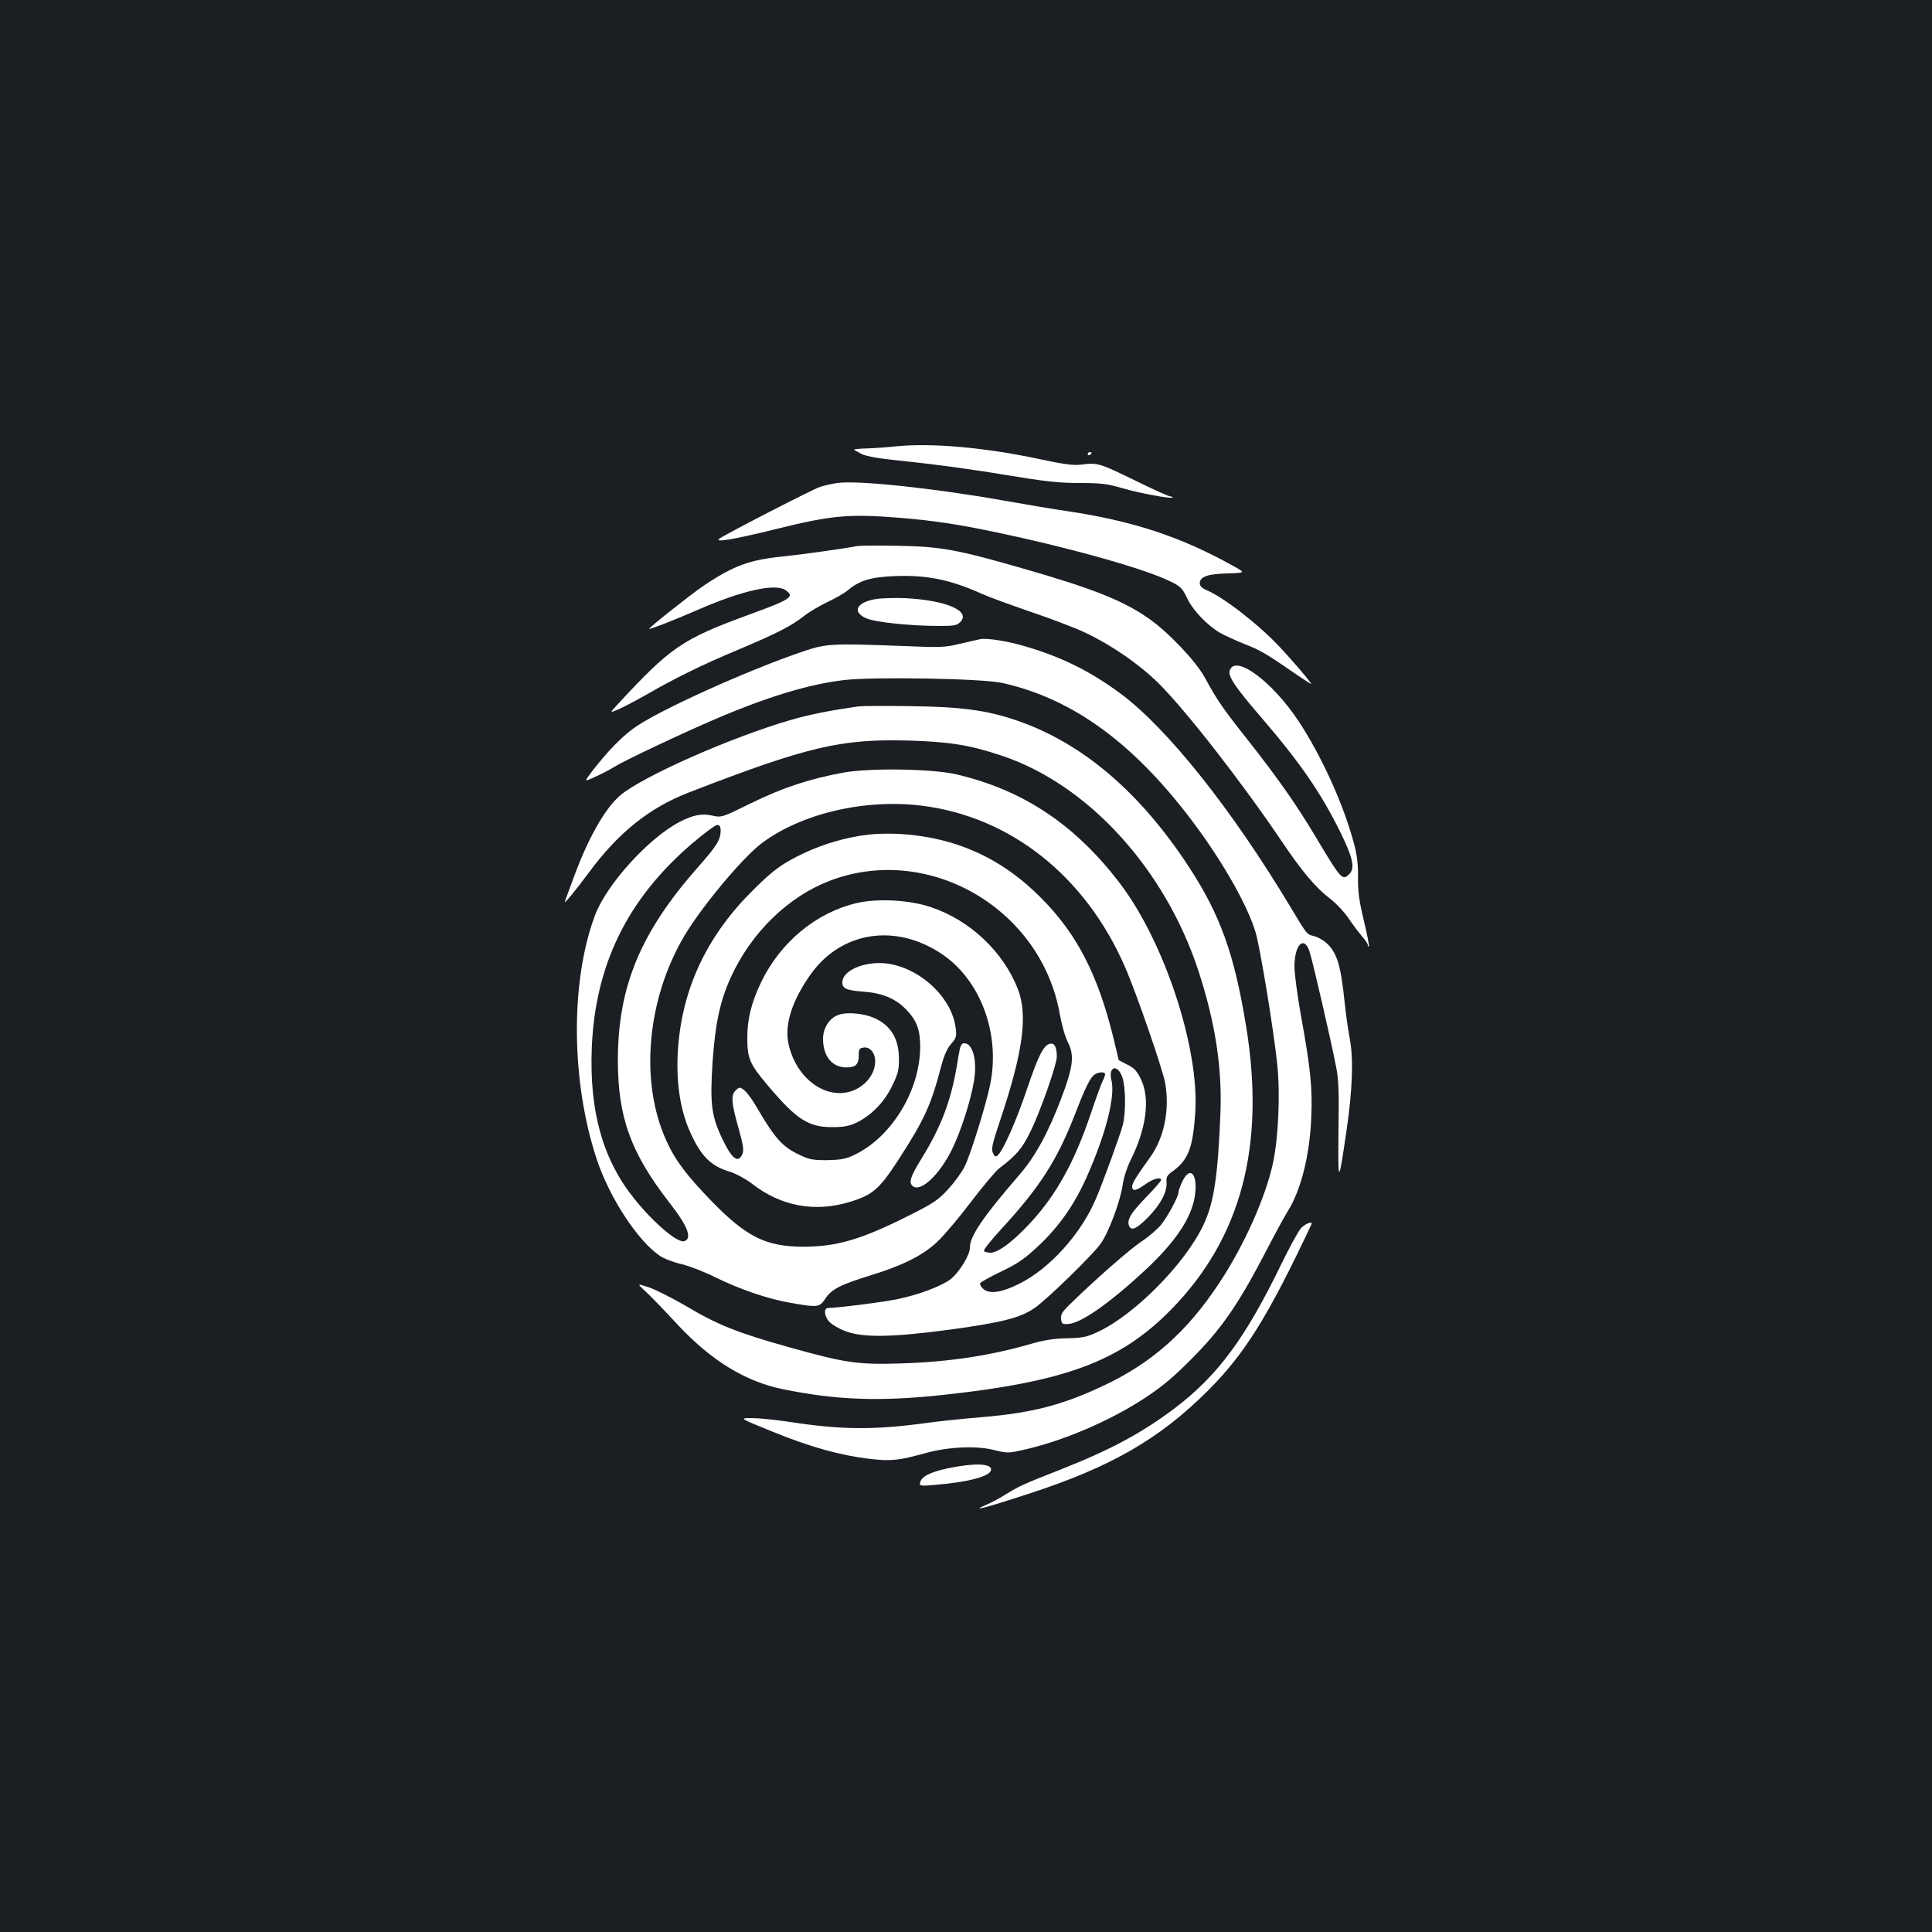<?xml version="1.0" standalone="no"?>
<!DOCTYPE svg PUBLIC "-//W3C//DTD SVG 20010904//EN"
 "http://www.w3.org/TR/2001/REC-SVG-20010904/DTD/svg10.dtd">
<svg version="1.0" xmlns="http://www.w3.org/2000/svg"
 width="1000pt" height="1000pt" viewBox="0 0 1000 1000"
 preserveAspectRatio="xMidYMid meet">
<rect width="100%" height="100%" fill="#1b1f23"/>
<g transform="translate(0,1000) scale(0.1,-0.1)"
fill="#ffffff" stroke="none">
<path d="M4640 7690 c-47 -5 -115 -10 -152 -11 -38 -1 -68 -4 -68 -6 0 -1 17
-11 38 -22 28 -14 92 -25 252 -41 118 -12 334 -41 480 -66 220 -36 287 -44
396 -44 112 0 145 -4 220 -26 93 -27 254 -57 263 -49 2 3 -2 5 -10 5 -8 0 -93
38 -190 86 -181 88 -188 90 -274 79 -38 -5 -91 2 -216 29 -281 60 -554 84
-739 66z"/>
<path d="M5630 7649 c0 -5 5 -7 10 -4 6 3 10 8 10 11 0 2 -4 4 -10 4 -5 0 -10
-5 -10 -11z"/>
<path d="M4334 7500 c-28 -4 -68 -13 -89 -20 -38 -12 -482 -241 -520 -267 -33
-23 66 -7 285 47 294 73 380 81 646 60 173 -14 306 -34 504 -76 394 -83 774
-191 901 -255 49 -24 60 -35 83 -84 29 -63 104 -141 170 -180 24 -14 82 -40
129 -59 82 -32 112 -50 270 -159 38 -26 71 -47 73 -47 7 0 -95 120 -160 189
-109 117 -293 260 -380 296 -24 10 -36 22 -36 35 0 35 39 49 141 52 96 3 96 3
35 37 -273 153 -523 235 -866 286 -58 8 -206 33 -330 55 -362 64 -755 105
-856 90z"/>
<path d="M4440 7174 c-80 -15 -290 -44 -385 -54 -175 -17 -259 -48 -415 -153
-62 -42 -280 -214 -280 -222 0 -5 134 47 253 99 224 98 398 138 452 102 51
-34 30 -48 -187 -127 -347 -127 -407 -168 -683 -467 -40 -43 -40 -43 5 -24 25
11 90 45 145 76 143 83 291 156 471 231 206 87 278 124 342 174 29 23 85 56
125 75 39 18 86 45 104 60 61 51 118 69 241 74 170 7 291 -18 457 -93 33 -15
146 -56 250 -92 105 -35 233 -84 285 -109 133 -63 275 -161 373 -257 138 -135
435 -516 638 -817 111 -165 179 -245 260 -307 27 -21 66 -63 87 -93 20 -30 51
-72 69 -93 18 -20 33 -42 33 -49 0 -6 2 -9 5 -6 3 3 -9 63 -26 134 -24 100
-31 150 -30 223 1 68 -5 117 -21 175 -53 201 -167 451 -285 631 -138 209 -331
351 -358 264 -10 -29 29 -86 156 -234 206 -239 314 -395 415 -599 67 -136 79
-190 48 -220 -36 -36 -42 -29 -175 194 -100 167 -193 300 -353 503 -129 163
-157 204 -221 322 -48 86 -189 234 -291 305 -134 93 -289 154 -644 256 -347
100 -431 115 -650 119 -102 2 -196 1 -210 -1z"/>
<path d="M4531 6899 c-98 -17 -122 -66 -48 -99 46 -21 233 -40 383 -40 71 0
87 3 104 20 57 57 -71 113 -285 124 -55 2 -124 0 -154 -5z"/>
<path d="M5075 6692 c-11 -2 -58 -13 -105 -24 -79 -19 -100 -20 -290 -12 -369
14 -401 13 -515 -25 -298 -100 -776 -317 -890 -404 -66 -49 -134 -121 -207
-215 -46 -60 -46 -60 10 -34 32 14 78 38 104 54 51 32 354 175 518 245 273
117 488 182 669 203 152 18 721 8 819 -15 372 -83 692 -320 1004 -743 145
-197 267 -413 307 -548 23 -77 94 -507 112 -683 16 -151 6 -376 -21 -506 -38
-180 -150 -431 -280 -627 -166 -251 -348 -413 -600 -531 -212 -100 -368 -140
-626 -162 -99 -8 -231 -22 -294 -31 -266 -36 -435 -35 -701 6 -72 11 -162 20
-198 20 -66 0 -66 0 107 -70 196 -80 351 -123 503 -141 112 -13 149 -9 294 31
114 31 258 38 349 15 69 -17 75 -17 151 0 203 45 448 149 629 268 93 61 150
109 246 206 150 151 236 274 373 536 51 99 106 200 122 225 68 108 114 288
122 485 7 151 -4 257 -53 527 -19 105 -34 220 -34 255 0 114 50 163 78 78 15
-43 113 -468 138 -599 13 -63 15 -133 12 -333 -3 -280 0 -279 42 8 30 206 36
366 17 469 -9 47 -21 132 -27 190 -20 197 -41 264 -99 313 -17 14 -44 28 -60
32 -37 8 -35 6 -122 151 -305 508 -636 923 -879 1104 -157 116 -306 190 -495
245 -92 27 -194 43 -230 37z"/>
<path d="M4445 6344 c-147 -21 -248 -41 -347 -69 -309 -89 -774 -294 -889
-393 -77 -66 -164 -219 -237 -417 -22 -60 -44 -119 -48 -130 -8 -21 53 53 125
150 151 205 312 334 516 413 615 238 786 278 1135 269 213 -6 319 -23 484 -78
448 -149 847 -587 1020 -1117 86 -264 122 -498 113 -732 -13 -325 -33 -463
-87 -578 -94 -201 -357 -468 -550 -557 -56 -26 -78 -30 -157 -32 -65 -1 -118
-9 -180 -27 -213 -62 -427 -95 -676 -103 -226 -7 -287 1 -580 83 -269 75 -374
117 -538 215 -67 39 -152 82 -188 95 -66 22 -66 22 -16 -24 28 -26 101 -102
163 -169 172 -184 348 -293 542 -333 278 -57 501 -65 823 -31 642 69 924 174
1188 442 363 370 490 847 389 1466 -61 375 -134 578 -297 827 -253 387 -553
642 -891 757 -154 53 -289 71 -552 74 -129 2 -248 1 -265 -1z"/>
<path d="M4365 6001 c-171 -31 -317 -79 -479 -159 -148 -73 -152 -74 -197 -64
-54 13 -102 4 -171 -32 -160 -83 -378 -323 -438 -483 -128 -339 -125 -857 7
-1258 65 -200 212 -426 328 -505 22 -15 72 -34 112 -43 39 -9 117 -39 173 -67
125 -62 275 -114 395 -134 136 -24 147 -23 176 21 32 50 79 74 239 123 168 52
273 105 348 179 32 31 109 122 170 203 62 81 126 157 143 170 91 69 119 102
163 192 50 101 136 346 136 386 0 49 -11 71 -33 68 -34 -5 -61 -57 -121 -234
-56 -167 -125 -322 -152 -344 -11 -10 -16 -7 -25 13 -9 20 -3 46 36 163 121
360 146 549 93 686 -76 193 -248 355 -448 422 -110 38 -277 47 -385 22 -212
-50 -396 -203 -496 -411 -50 -105 -72 -192 -71 -290 0 -103 13 -133 105 -242
150 -178 212 -218 337 -217 57 0 87 6 123 23 77 38 142 104 183 187 31 63 37
84 37 141 0 106 -41 175 -128 214 -55 24 -142 32 -185 16 -47 -16 -80 -68 -80
-124 0 -90 47 -148 121 -148 48 0 64 16 64 63 0 33 3 37 27 40 31 4 58 -28 58
-71 0 -70 -57 -137 -133 -158 -135 -36 -279 77 -316 249 -21 99 19 224 115
359 158 222 439 266 679 105 201 -135 304 -414 250 -676 -23 -110 -102 -364
-132 -424 -15 -30 -53 -82 -85 -117 -51 -56 -77 -73 -196 -133 -254 -128 -379
-165 -557 -165 -191 1 -292 51 -471 235 -129 133 -190 213 -235 314 -139 305
-101 730 92 1058 92 155 301 405 401 481 205 154 532 231 828 195 460 -57 848
-364 1053 -835 59 -135 195 -529 208 -601 24 -138 -5 -281 -76 -381 -77 -108
-95 -137 -95 -155 0 -26 21 -22 68 12 40 29 82 40 82 22 0 -5 -36 -46 -80 -91
-78 -81 -98 -115 -86 -146 11 -28 40 -15 99 45 65 67 99 132 95 181 -2 26 3
36 27 53 86 61 110 123 122 315 19 330 -159 871 -386 1173 -233 308 -502 488
-851 570 -126 29 -447 34 -585 9z m-635 -301 c0 -46 -21 -80 -117 -188 -297
-337 -414 -616 -415 -997 0 -298 66 -481 267 -740 94 -120 119 -184 78 -199
-33 -13 -156 90 -259 218 -163 202 -234 452 -221 781 17 430 184 771 517 1057
63 54 123 98 132 98 13 0 18 -8 18 -30z"/>
<path d="M4495 5680 c-108 -12 -230 -47 -330 -94 -114 -54 -159 -86 -263 -189
-235 -231 -365 -498 -391 -805 -15 -171 6 -329 60 -449 57 -128 108 -179 210
-209 29 -9 78 -36 109 -59 151 -119 329 -152 512 -95 114 35 149 65 245 212
136 210 171 284 224 487 15 57 31 94 52 118 26 29 29 39 24 79 -17 152 -169
302 -338 334 -117 22 -249 -28 -249 -95 0 -32 21 -41 111 -48 95 -7 163 -35
217 -90 57 -58 75 -106 75 -197 -2 -230 -153 -473 -350 -562 -37 -17 -68 -22
-133 -23 -77 0 -92 3 -153 33 -78 39 -116 81 -202 227 -47 81 -77 115 -99 115
-2 0 -12 -7 -20 -16 -23 -23 -20 -66 16 -191 26 -93 29 -117 20 -138 -23 -51
-58 -20 -112 99 -48 106 -55 171 -42 376 14 204 40 323 96 444 105 229 295
414 508 496 512 198 1099 -142 1194 -692 9 -50 27 -115 41 -142 35 -68 28
-127 -32 -286 -69 -182 -135 -304 -218 -400 -190 -220 -257 -318 -257 -379 0
-37 -53 -123 -97 -160 -43 -35 -167 -83 -277 -105 -68 -15 -314 -46 -358 -46
-26 0 -23 -42 5 -72 13 -14 50 -36 83 -48 89 -35 246 -32 549 9 261 36 356 60
429 110 63 43 297 271 342 332 42 58 102 219 115 306 4 34 22 89 38 122 85
168 106 327 55 428 -20 41 -35 56 -70 73 -24 12 -44 23 -44 24 0 2 -13 57 -29
122 -80 322 -188 531 -371 715 -205 208 -447 317 -740 333 -47 2 -117 1 -155
-4z m1314 -1255 c18 -52 19 -187 2 -250 -16 -58 -102 -294 -137 -376 -76 -183
-241 -366 -399 -444 -90 -45 -151 -54 -184 -28 -14 12 -21 25 -17 32 4 6 54
34 111 61 87 42 118 64 195 136 107 102 184 214 247 357 98 221 146 413 126
495 -18 72 31 87 56 17z m-89 15 c0 -6 -6 -23 -14 -38 -7 -15 -34 -88 -59
-163 -85 -253 -180 -425 -317 -572 -89 -95 -161 -149 -202 -151 -17 0 -33 4
-35 10 -2 6 39 58 92 115 197 214 288 356 380 594 55 142 80 191 102 204 23
14 53 14 53 1z"/>
<path d="M4960 4528 c-33 -217 -83 -351 -195 -533 -53 -85 -62 -117 -41 -134
41 -34 139 58 204 191 46 94 96 250 113 351 18 106 -5 197 -50 197 -16 0 -21
-12 -31 -72z"/>
<path d="M6121 3887 c-12 -24 -21 -50 -21 -58 0 -22 -55 -124 -91 -169 -19
-23 -64 -62 -101 -86 -62 -42 -232 -190 -366 -321 -44 -42 -53 -57 -50 -80 3
-25 7 -28 36 -26 66 3 214 106 405 284 162 152 243 279 254 398 9 100 -29 134
-66 58z"/>
<path d="M6734 3643 c-13 -14 -58 -96 -100 -182 -188 -388 -330 -580 -555
-751 -168 -126 -326 -212 -579 -312 -206 -81 -222 -89 -288 -129 -34 -22 -83
-48 -110 -59 -88 -38 11 -11 228 60 422 138 671 282 920 530 193 192 314 387
538 863 9 19 -32 4 -54 -20z"/>
<path d="M4905 2400 c-91 -20 -137 -43 -143 -75 -4 -16 3 -17 75 -11 181 15
293 46 293 80 0 32 -90 34 -225 6z"/>
</g>
</svg>
